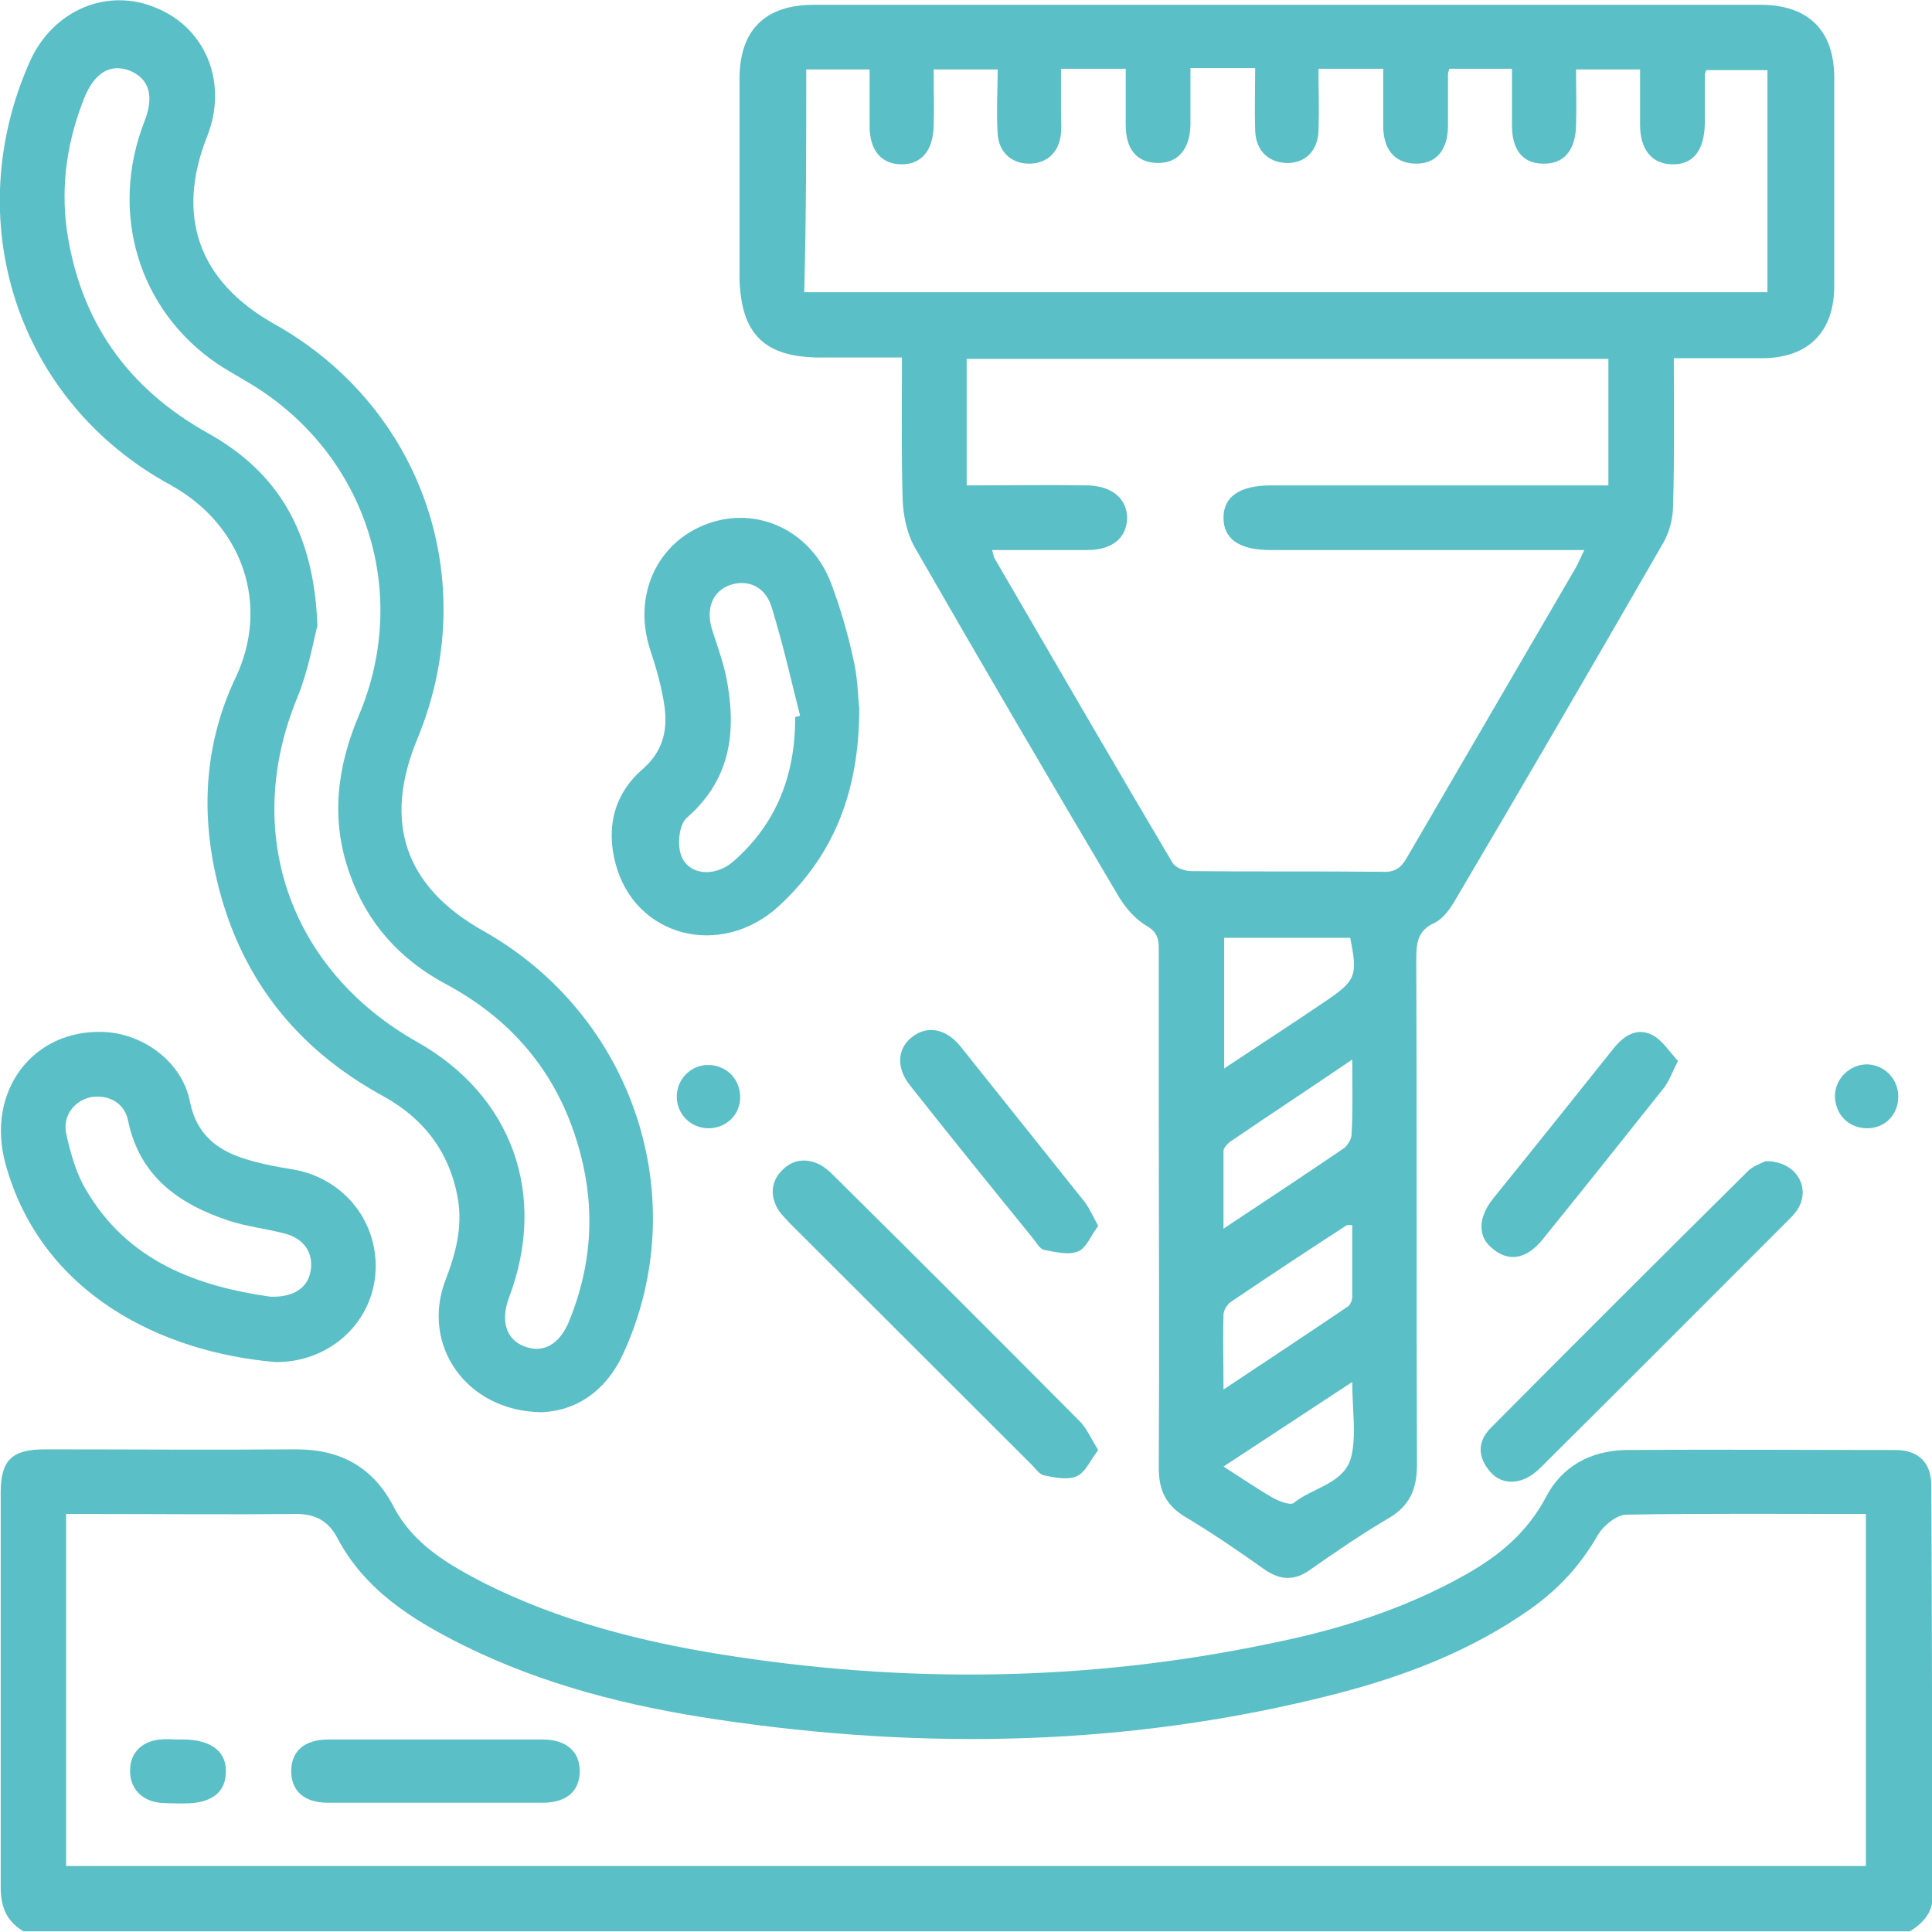 <svg width="78" height="78" viewBox="0 0 78 78" fill="none" xmlns="http://www.w3.org/2000/svg">
<g clip-path="url(#clip0_281_8551)">
<path d="M77.972 59.985C77.972 59.041 77.444 58.541 76.527 58.541C72.885 58.541 69.244 58.514 65.63 58.541C64.212 58.569 63.045 59.208 62.406 60.457C61.655 61.873 60.515 62.816 59.181 63.566C56.679 64.981 53.983 65.814 51.203 66.369C43.865 67.896 36.471 67.979 29.076 66.786C25.796 66.258 22.572 65.425 19.57 63.926C18.124 63.177 16.706 62.372 15.9 60.845C15.066 59.235 13.76 58.514 11.953 58.514C8.562 58.541 5.198 58.514 1.807 58.514C0.473 58.514 0.028 58.958 0.028 60.263C0.028 65.564 0.028 70.866 0.028 76.168C0.028 76.973 0.25 77.556 0.945 77.972C26.324 77.972 51.703 77.972 77.111 77.972C77.639 77.639 78.028 77.223 78.028 76.556C78 71.06 78 65.509 77.972 59.985ZM75.332 75.335C51.12 75.335 26.936 75.335 2.669 75.335C2.669 70.588 2.669 65.925 2.669 61.123C2.974 61.123 3.252 61.123 3.53 61.123C6.338 61.123 9.145 61.151 11.953 61.123C12.731 61.123 13.259 61.401 13.621 62.094C14.733 64.204 16.651 65.398 18.708 66.425C21.96 68.035 25.407 68.895 28.965 69.423C37.332 70.672 45.671 70.505 53.9 68.396C56.707 67.674 59.404 66.647 61.794 64.954C62.934 64.149 63.823 63.177 64.518 61.956C64.741 61.595 65.241 61.178 65.63 61.151C68.855 61.095 72.079 61.123 75.332 61.123C75.332 65.897 75.332 70.588 75.332 75.335Z" fill="#5ABFC6"/>
<path d="M33.135 14.434C34.219 14.434 35.275 14.434 36.415 14.434C36.415 16.433 36.387 18.293 36.443 20.18C36.47 20.819 36.609 21.512 36.915 22.068C39.639 26.814 42.419 31.561 45.199 36.252C45.477 36.696 45.866 37.14 46.311 37.39C46.728 37.64 46.783 37.917 46.783 38.306C46.783 40.36 46.783 42.414 46.783 44.496C46.783 49.409 46.811 54.322 46.783 59.263C46.783 60.152 47.061 60.762 47.84 61.234C48.951 61.901 50.008 62.622 51.064 63.372C51.703 63.816 52.287 63.816 52.899 63.372C53.927 62.65 54.983 61.928 56.068 61.29C56.929 60.79 57.207 60.096 57.207 59.125C57.179 52.324 57.207 45.523 57.179 38.722C57.179 38.056 57.235 37.557 57.93 37.251C58.264 37.085 58.542 36.696 58.736 36.363C61.572 31.561 64.379 26.731 67.159 21.901C67.409 21.457 67.548 20.902 67.548 20.375C67.604 18.459 67.576 16.516 67.576 14.462C68.827 14.462 69.966 14.462 71.134 14.462C72.996 14.462 74.053 13.407 74.053 11.547C74.053 8.744 74.053 5.94 74.053 3.137C74.053 1.221 72.996 0.194 71.078 0.194C58.347 0.194 45.588 0.194 32.857 0.194C30.883 0.194 29.855 1.221 29.855 3.192C29.855 5.857 29.855 8.55 29.855 11.214C29.91 13.491 30.855 14.434 33.135 14.434ZM49.396 53.073C49.396 52.907 49.535 52.685 49.674 52.574C51.231 51.519 52.788 50.492 54.372 49.465C54.4 49.437 54.455 49.465 54.594 49.465C54.594 50.436 54.594 51.408 54.594 52.352C54.594 52.49 54.511 52.685 54.428 52.74C52.788 53.851 51.147 54.933 49.396 56.099C49.396 54.989 49.368 54.017 49.396 53.073ZM49.396 46.467C49.396 46.356 49.535 46.189 49.646 46.106C51.231 45.024 52.843 43.969 54.594 42.775C54.594 43.913 54.622 44.857 54.566 45.801C54.566 45.995 54.4 46.245 54.261 46.356C52.704 47.411 51.12 48.466 49.396 49.604C49.396 48.493 49.396 47.494 49.396 46.467ZM54.566 58.764C54.316 59.902 53.01 60.041 52.231 60.679C52.093 60.79 51.592 60.596 51.314 60.429C50.703 60.068 50.091 59.652 49.396 59.208C51.12 58.07 52.788 56.987 54.594 55.794C54.594 56.904 54.761 57.876 54.566 58.764ZM53.482 40.444C52.176 41.332 50.842 42.192 49.424 43.136C49.424 41.276 49.424 39.583 49.424 37.862C51.147 37.862 52.815 37.862 54.511 37.862C54.817 39.389 54.761 39.583 53.482 40.444ZM64.935 19.597C64.657 19.597 64.379 19.597 64.073 19.597C59.82 19.597 55.567 19.597 51.314 19.597C50.063 19.597 49.396 20.041 49.396 20.902C49.396 21.762 50.035 22.206 51.286 22.206C55.206 22.206 59.125 22.206 63.045 22.206C63.323 22.206 63.601 22.206 63.962 22.206C63.823 22.484 63.74 22.706 63.629 22.9C61.349 26.814 59.07 30.728 56.79 34.642C56.568 35.031 56.318 35.225 55.817 35.197C53.232 35.169 50.647 35.197 48.09 35.169C47.84 35.169 47.45 35.031 47.339 34.836C44.921 30.756 42.558 26.675 40.167 22.567C40.112 22.484 40.112 22.401 40.056 22.206C41.391 22.206 42.641 22.206 43.892 22.206C44.893 22.206 45.477 21.735 45.505 20.93C45.505 20.152 44.921 19.625 43.92 19.597C42.308 19.57 40.696 19.597 39.028 19.597C39.028 17.849 39.028 16.183 39.028 14.49C47.673 14.49 56.262 14.49 64.935 14.49C64.935 16.155 64.935 17.821 64.935 19.597ZM32.551 2.804C33.357 2.804 34.163 2.804 35.108 2.804C35.108 3.553 35.108 4.303 35.108 5.08C35.108 6.079 35.581 6.634 36.415 6.634C37.193 6.634 37.666 6.079 37.693 5.108C37.721 4.358 37.693 3.609 37.693 2.804C38.555 2.804 39.361 2.804 40.279 2.804C40.279 3.692 40.223 4.552 40.279 5.413C40.334 6.19 40.89 6.634 41.613 6.606C42.308 6.579 42.78 6.107 42.836 5.357C42.864 5.108 42.836 4.83 42.836 4.58C42.836 3.997 42.836 3.414 42.836 2.776C43.725 2.776 44.532 2.776 45.449 2.776C45.449 3.553 45.449 4.303 45.449 5.052C45.449 6.024 45.894 6.551 46.7 6.579C47.534 6.606 48.034 6.051 48.062 5.052C48.062 4.303 48.062 3.553 48.062 2.748C48.924 2.748 49.73 2.748 50.675 2.748C50.675 3.581 50.647 4.441 50.675 5.274C50.703 6.079 51.203 6.551 51.926 6.579C52.676 6.606 53.205 6.107 53.232 5.274C53.26 4.469 53.232 3.636 53.232 2.776C54.122 2.776 54.928 2.776 55.845 2.776C55.845 3.553 55.845 4.303 55.845 5.08C55.845 6.051 56.318 6.579 57.124 6.606C57.958 6.634 58.458 6.079 58.458 5.08C58.458 4.386 58.458 3.692 58.458 2.998C58.458 2.942 58.486 2.887 58.514 2.776C59.348 2.776 60.126 2.776 61.043 2.776C61.043 3.553 61.043 4.33 61.043 5.08C61.043 6.051 61.488 6.606 62.294 6.606C63.128 6.634 63.601 6.079 63.629 5.08C63.656 4.33 63.629 3.581 63.629 2.804C64.49 2.804 65.296 2.804 66.214 2.804C66.214 3.553 66.214 4.275 66.214 5.024C66.214 6.051 66.686 6.606 67.492 6.634C68.354 6.662 68.799 6.079 68.827 5.024C68.827 4.358 68.827 3.692 68.827 3.026C68.827 2.97 68.855 2.942 68.882 2.831C69.688 2.831 70.495 2.831 71.356 2.831C71.356 5.802 71.356 8.772 71.356 11.797C58.43 11.797 45.477 11.797 32.468 11.797C32.551 8.799 32.551 5.829 32.551 2.804Z" fill="#5ABFC6"/>
<path d="M6.866 19.569C9.84 21.207 10.897 24.455 9.507 27.369C8.284 29.951 8.089 32.727 8.756 35.53C9.674 39.444 11.953 42.331 15.456 44.246C17.123 45.162 18.152 46.523 18.485 48.382C18.68 49.548 18.402 50.603 17.985 51.685C16.984 54.295 18.819 56.987 21.877 57.015C23.267 56.959 24.49 56.154 25.185 54.6C28.02 48.355 25.574 40.999 19.514 37.584C16.345 35.808 15.456 33.199 16.845 29.84C19.486 23.483 17.068 16.433 11.063 13.074C8.006 11.353 7.088 8.716 8.367 5.496C9.201 3.387 8.339 1.166 6.338 0.333C4.364 -0.527 2.168 0.389 1.223 2.443C-1.668 8.883 0.667 16.183 6.866 19.569ZM3.419 3.914C3.836 2.915 4.475 2.554 5.254 2.859C6.032 3.192 6.227 3.886 5.838 4.885C4.392 8.577 5.587 12.547 8.812 14.712C9.145 14.934 9.507 15.128 9.868 15.35C14.677 18.098 16.651 23.789 14.482 28.896C13.593 31.006 13.343 33.115 14.121 35.281C14.816 37.251 16.123 38.722 17.985 39.722C20.793 41.221 22.627 43.497 23.433 46.578C24.045 48.882 23.878 51.158 22.961 53.379C22.572 54.295 21.904 54.656 21.154 54.35C20.431 54.073 20.209 53.323 20.542 52.407C22.127 48.243 20.681 44.218 16.817 42.053C11.675 39.139 9.757 33.587 12.009 28.147C12.453 27.064 12.648 25.898 12.815 25.26C12.676 21.485 11.23 19.07 8.395 17.488C5.115 15.655 3.225 12.935 2.696 9.271C2.446 7.439 2.724 5.635 3.419 3.914Z" fill="#5ABFC6"/>
<path d="M9.757 46.744C8.701 46.384 7.923 45.745 7.672 44.496C7.367 42.886 5.81 41.748 4.225 41.665C1.335 41.526 -0.584 44.052 0.223 46.994C1.668 52.24 6.533 54.6 11.119 54.989C13.204 55.016 14.955 53.517 15.15 51.491C15.345 49.409 13.927 47.577 11.842 47.216C11.147 47.105 10.424 46.967 9.757 46.744ZM12.537 51.325C12.426 51.963 11.898 52.379 10.925 52.352C7.978 51.935 5.143 50.936 3.447 47.993C3.058 47.327 2.836 46.522 2.669 45.745C2.53 45.051 3.002 44.441 3.642 44.302C4.364 44.163 5.032 44.524 5.171 45.245C5.643 47.522 7.255 48.632 9.285 49.298C9.98 49.52 10.73 49.603 11.481 49.798C12.259 49.992 12.676 50.575 12.537 51.325Z" fill="#5ABFC6"/>
<path d="M31.439 36.585C33.635 34.559 34.691 32.005 34.691 28.59C34.636 28.174 34.636 27.341 34.441 26.564C34.219 25.537 33.913 24.51 33.551 23.539C32.745 21.429 30.577 20.402 28.548 21.151C26.519 21.901 25.546 24.038 26.241 26.203C26.491 26.953 26.713 27.73 26.825 28.507C26.963 29.479 26.769 30.339 25.935 31.061C24.795 32.06 24.462 33.393 24.851 34.864C25.629 37.834 29.104 38.722 31.439 36.585ZM27.742 33.004C29.576 31.394 29.743 29.395 29.299 27.23C29.16 26.62 28.937 26.009 28.742 25.398C28.492 24.566 28.77 23.872 29.465 23.622C30.188 23.372 30.911 23.677 31.161 24.538C31.606 25.981 31.939 27.452 32.301 28.896C32.245 28.924 32.162 28.924 32.106 28.951C32.106 31.255 31.383 33.226 29.604 34.781C28.798 35.474 27.686 35.308 27.464 34.42C27.353 33.976 27.436 33.254 27.742 33.004Z" fill="#5ABFC6"/>
<path d="M60.043 59.264C60.543 60.013 61.46 60.013 62.211 59.236C65.546 55.932 68.854 52.602 72.162 49.298C72.329 49.132 72.496 48.965 72.607 48.771C73.108 47.883 72.468 46.856 71.273 46.883C71.106 46.967 70.745 47.078 70.522 47.328C67.075 50.742 63.656 54.156 60.237 57.598C59.709 58.098 59.626 58.681 60.043 59.264Z" fill="#5ABFC6"/>
<path d="M33.107 47.022C32.551 46.745 31.995 46.8 31.55 47.272C31.105 47.744 31.105 48.299 31.411 48.827C31.522 49.021 31.717 49.188 31.856 49.354C35.108 52.602 38.388 55.877 41.641 59.125C41.807 59.291 41.974 59.541 42.169 59.569C42.586 59.652 43.114 59.763 43.475 59.597C43.837 59.43 44.031 58.931 44.337 58.542C44.059 58.098 43.892 57.709 43.642 57.432C40.306 54.073 36.943 50.714 33.579 47.383C33.468 47.272 33.301 47.133 33.107 47.022Z" fill="#5ABFC6"/>
<path d="M42.169 50.464C42.614 50.547 43.142 50.686 43.531 50.52C43.865 50.381 44.059 49.853 44.337 49.492C44.087 49.048 43.948 48.688 43.698 48.41C42.058 46.356 40.418 44.302 38.778 42.248C38.194 41.526 37.443 41.387 36.832 41.859C36.22 42.331 36.165 43.108 36.748 43.83C38.388 45.912 40.056 47.966 41.724 50.02C41.863 50.214 42.002 50.436 42.169 50.464Z" fill="#5ABFC6"/>
<path d="M62.294 50.02C63.935 47.994 65.547 45.967 67.159 43.941C67.382 43.663 67.493 43.33 67.743 42.831C67.409 42.47 67.131 42.026 66.742 41.804C66.131 41.471 65.603 41.776 65.186 42.276C63.545 44.33 61.905 46.384 60.265 48.41C59.654 49.187 59.654 49.965 60.293 50.436C60.932 50.964 61.655 50.825 62.294 50.02Z" fill="#5ABFC6"/>
<path d="M27.325 44.219C27.297 44.968 27.881 45.551 28.604 45.551C29.327 45.551 29.883 44.996 29.883 44.302C29.883 43.58 29.354 43.025 28.632 42.997C27.965 42.969 27.353 43.497 27.325 44.219Z" fill="#5ABFC6"/>
<path d="M75.387 45.551C76.11 45.551 76.638 44.996 76.638 44.274C76.638 43.553 76.082 42.998 75.387 42.97C74.692 42.97 74.108 43.525 74.081 44.219C74.081 44.996 74.636 45.551 75.387 45.551Z" fill="#5ABFC6"/>
<path d="M21.904 70.228C19.014 70.228 16.122 70.228 13.259 70.228C12.287 70.228 11.758 70.7 11.758 71.504C11.758 72.309 12.287 72.781 13.232 72.781C14.677 72.781 16.122 72.781 17.568 72.781C19.014 72.781 20.459 72.781 21.904 72.781C22.877 72.781 23.405 72.309 23.405 71.504C23.405 70.727 22.877 70.228 21.904 70.228Z" fill="#5ABFC6"/>
<path d="M7.477 70.228C7.366 70.228 7.283 70.228 7.172 70.228C6.949 70.228 6.699 70.201 6.477 70.228C5.754 70.284 5.254 70.756 5.254 71.45C5.226 72.171 5.698 72.699 6.449 72.782C6.782 72.81 7.116 72.81 7.45 72.81C8.534 72.81 9.117 72.366 9.117 71.533C9.145 70.728 8.534 70.256 7.477 70.228Z" fill="#5ABFC6"/>
</g>
<defs>
<clipPath id="clip0_281_8551">
<rect width="78" height="78" fill="white"/>
</clipPath>
</defs>
</svg>
